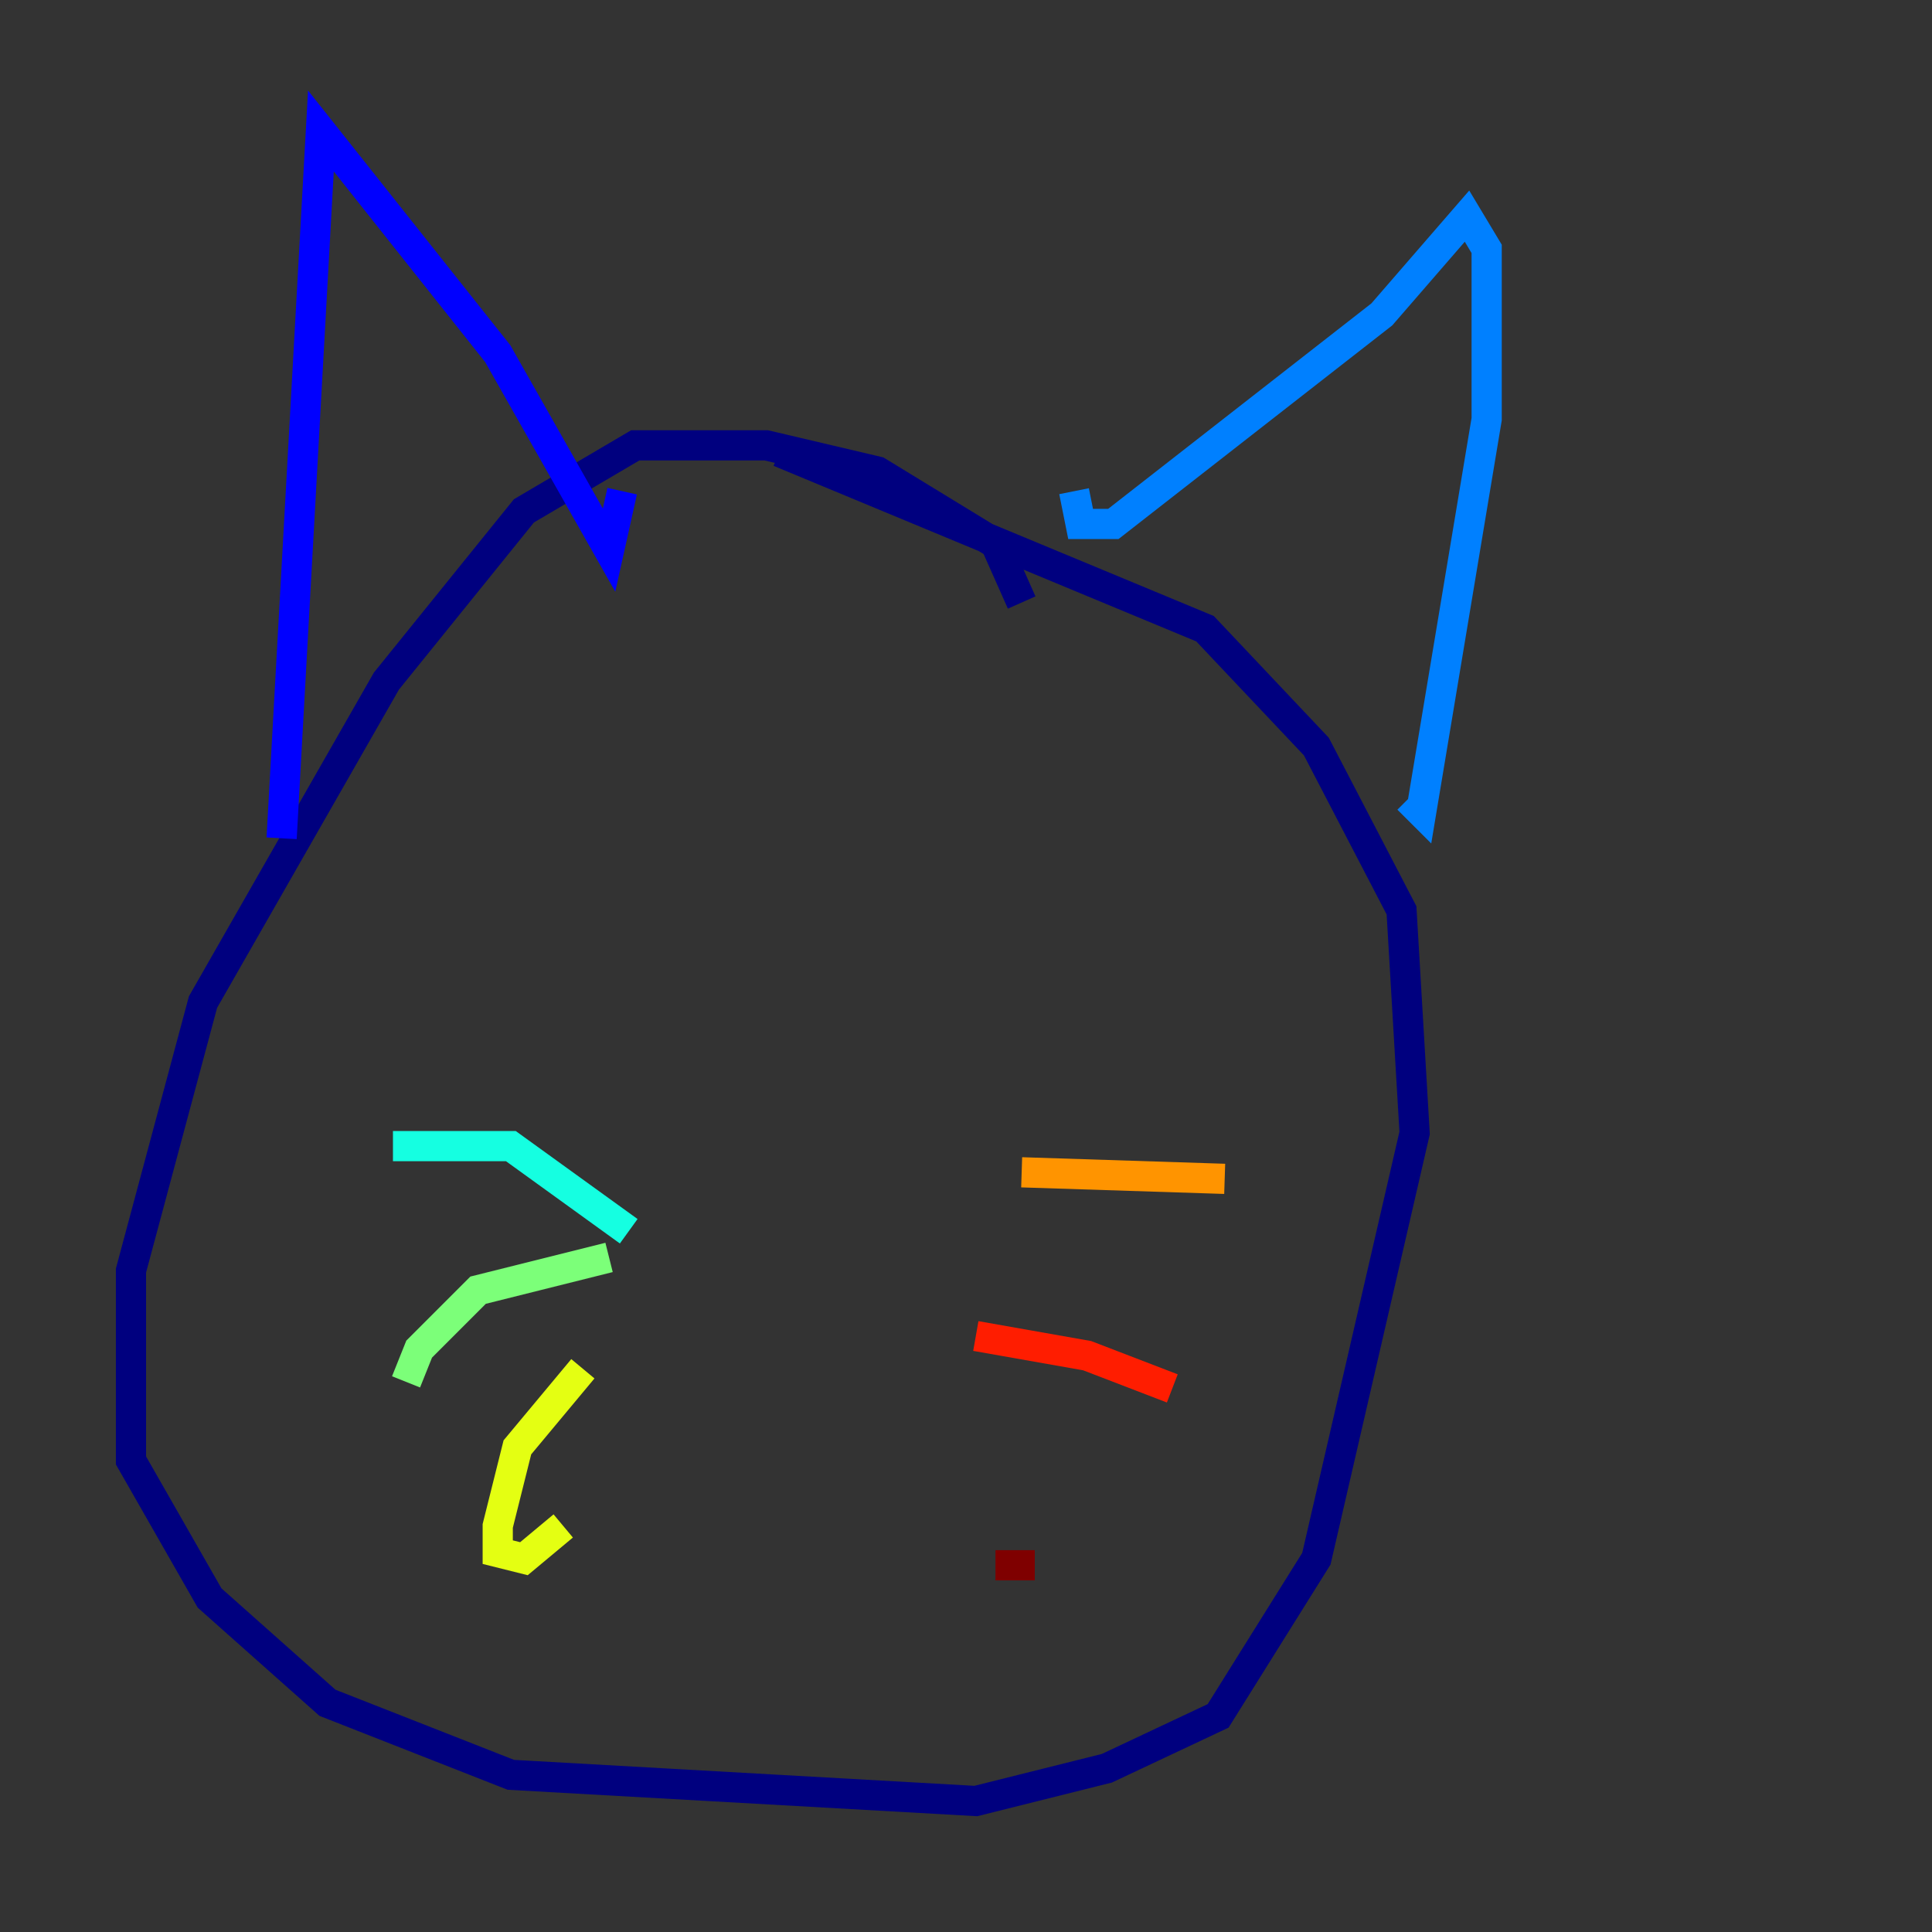 <?xml version="1.0" encoding="utf-8" ?>
<svg baseProfile="tiny" height="128" version="1.2" viewBox="0,0,128,128" width="128" xmlns="http://www.w3.org/2000/svg" xmlns:ev="http://www.w3.org/2001/xml-events" xmlns:xlink="http://www.w3.org/1999/xlink"><rect x="0" y="0" width="128" height="128" fill="#333333" stroke="none"/><defs /><polyline fill="none" points="67.688,39.919 65.953,36.014 58.142,31.241 50.766,29.505 42.088,29.505 34.712,33.844 25.6,45.125 13.451,66.386 8.678,84.176 8.678,96.759 13.885,105.871 21.695,112.814 33.844,117.586 64.651,119.322 73.329,117.153 80.705,113.681 87.214,103.268 93.722,75.064 92.854,60.312 87.214,49.464 79.837,41.654 51.634,29.939" stroke="#00007f" stroke-width="2" /><polyline fill="none" points="18.658,55.539 21.261,8.678 32.976,23.43 40.352,36.447 41.22,32.542" stroke="#0000ff" stroke-width="2" /><polyline fill="none" points="71.159,32.542 71.593,34.712 73.763,34.712 91.552,20.827 97.193,14.319 98.495,16.488 98.495,27.77 94.156,53.803 93.288,52.936" stroke="#0080ff" stroke-width="2" /><polyline fill="none" points="41.654,81.573 33.844,75.932 26.034,75.932" stroke="#15ffe1" stroke-width="2" /><polyline fill="none" points="40.352,83.308 31.675,85.478 27.77,89.383 26.902,91.552" stroke="#7cff79" stroke-width="2" /><polyline fill="none" points="38.617,90.685 34.278,95.891 32.976,101.098 32.976,102.834 34.712,103.268 37.315,101.098" stroke="#e4ff12" stroke-width="2" /><polyline fill="none" points="67.688,77.668 81.139,78.102" stroke="#ff9400" stroke-width="2" /><polyline fill="none" points="64.651,88.515 72.027,89.817 77.668,91.986" stroke="#ff1d00" stroke-width="2" /><polyline fill="none" points="65.953,103.702 68.556,103.702" stroke="#7f0000" stroke-width="2" /></svg>